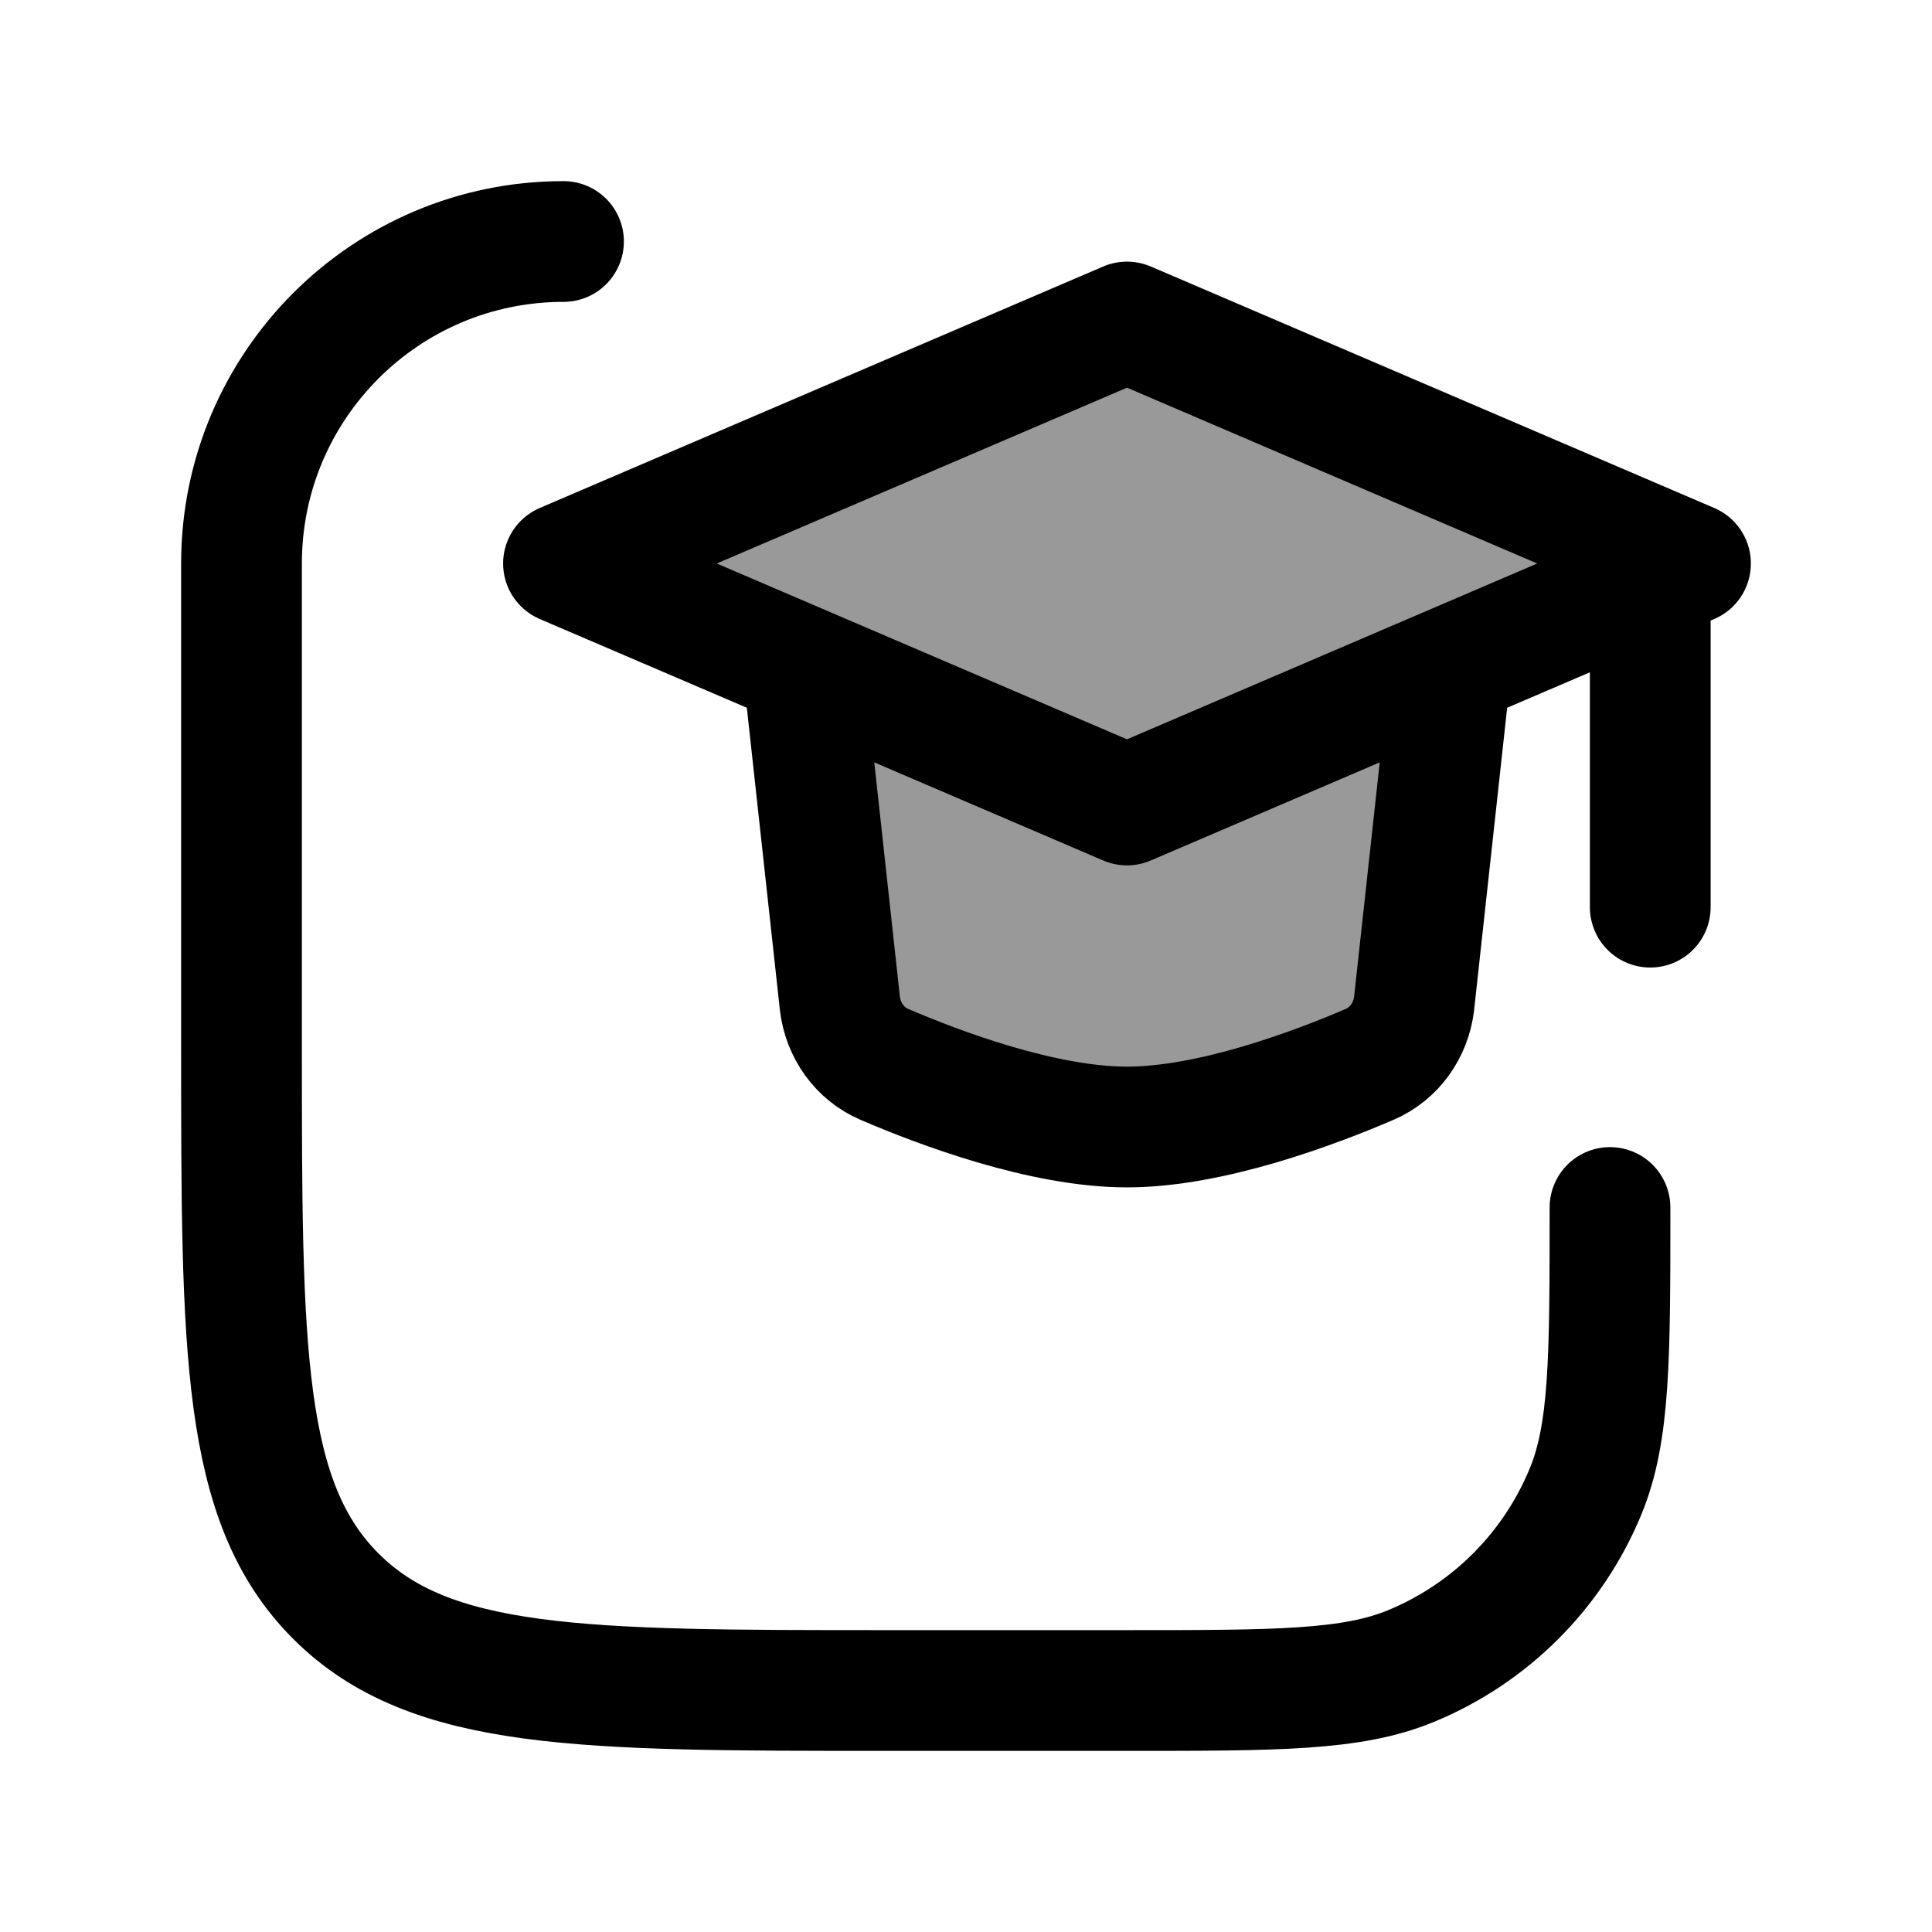 <svg width="24" height="24" viewBox="0 0 24 24" fill="none" xmlns="http://www.w3.org/2000/svg">
    <path opacity="0.4" d="M7 7L14 4L21 7L17.979 8.295L17.566 12.469C17.525 12.801 17.321 13.09 17.014 13.222C16.328 13.517 15.043 14 14 14C12.957 14 11.672 13.517 10.986 13.222C10.679 13.09 10.475 12.801 10.434 12.469L10.021 8.295L7 7Z" fill="currentColor"/>
    <path d="M20 15C20 16.864 20 17.796 19.695 18.531C19.29 19.511 18.511 20.29 17.531 20.695C16.796 21 15.864 21 14 21H11C7.229 21 5.343 21 4.172 19.828C3 18.657 3 16.771 3 13L3 7C3 4.791 4.791 3 7 3" stroke="currentColor" stroke-width="1.5" stroke-linecap="round" stroke-linejoin="round"/>
    <path d="M10 8.5L10.434 12.469C10.475 12.801 10.679 13.09 10.986 13.222C11.672 13.517 12.957 14 14 14C15.043 14 16.328 13.517 17.014 13.222C17.321 13.09 17.525 12.801 17.566 12.469L18 8.5M20.5 7.5V11.269M14 4L7 7L14 10L21 7L14 4Z" stroke="currentColor" stroke-width="1.5" stroke-linecap="round" stroke-linejoin="round"/>
</svg>
